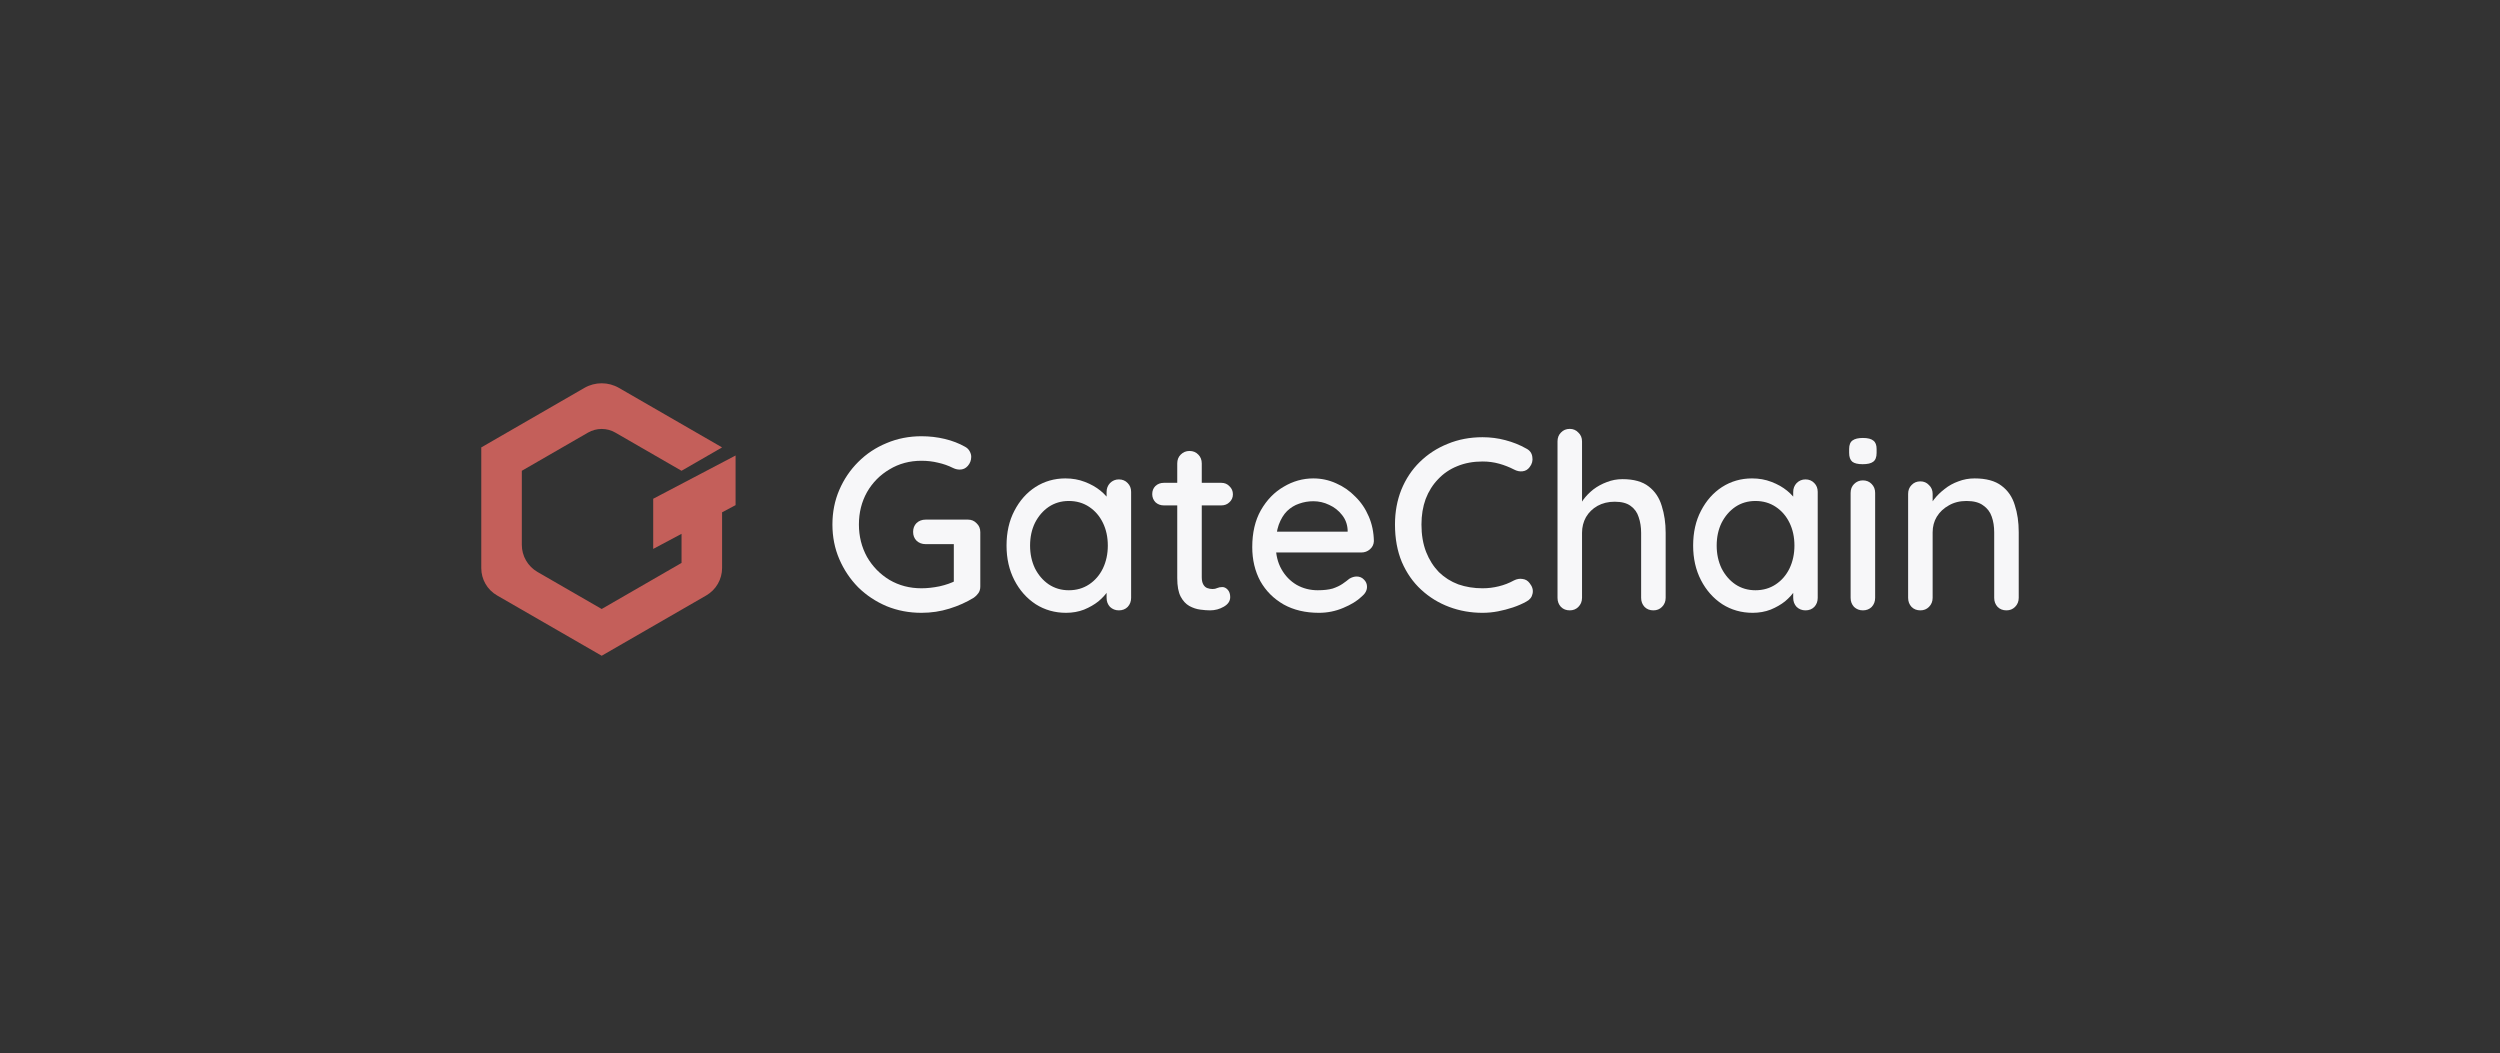 <svg width="159" height="67" viewBox="0 0 159 67" fill="none" xmlns="http://www.w3.org/2000/svg">
<rect x="0" y="0" width="159" height="67" fill="#333333" stroke="none"/>
<path d="M46.784 28.969L41.544 31.72V34.911L43.346 33.952V35.802L38.267 38.732L34.185 36.377C33.882 36.202 33.63 35.95 33.455 35.647C33.28 35.344 33.188 35.001 33.188 34.651V29.942L37.4 27.512C37.664 27.36 37.962 27.281 38.267 27.281C38.571 27.281 38.87 27.36 39.133 27.512L43.345 29.942L45.924 28.455L39.362 24.669C39.028 24.477 38.651 24.377 38.266 24.377C37.882 24.377 37.504 24.477 37.17 24.669L30.609 28.455V36.135C30.609 36.85 30.991 37.51 31.61 37.867L38.267 41.706L44.915 37.872C45.222 37.695 45.477 37.441 45.654 37.134C45.831 36.827 45.925 36.479 45.925 36.125V32.582L46.783 32.126V28.969H46.784Z" fill="#C45F5A"/>
<path d="M58.604 38.975C57.814 38.975 57.075 38.834 56.389 38.553C55.703 38.262 55.1 37.862 54.58 37.352C54.07 36.833 53.67 36.235 53.379 35.559C53.088 34.883 52.942 34.15 52.942 33.36C52.942 32.569 53.088 31.836 53.379 31.16C53.67 30.485 54.07 29.892 54.58 29.383C55.1 28.863 55.703 28.462 56.389 28.181C57.075 27.89 57.814 27.745 58.604 27.745C59.114 27.745 59.607 27.802 60.086 27.916C60.564 28.031 60.995 28.197 61.38 28.415C61.515 28.488 61.614 28.587 61.677 28.712C61.739 28.826 61.77 28.941 61.77 29.055C61.77 29.273 61.697 29.466 61.552 29.632C61.417 29.788 61.245 29.866 61.037 29.866C60.964 29.866 60.886 29.856 60.803 29.835C60.73 29.814 60.663 29.788 60.6 29.757C60.309 29.611 59.997 29.502 59.665 29.429C59.332 29.346 58.978 29.305 58.604 29.305C57.855 29.305 57.179 29.486 56.576 29.85C55.973 30.204 55.495 30.687 55.141 31.301C54.798 31.914 54.627 32.601 54.627 33.36C54.627 34.108 54.798 34.795 55.141 35.419C55.495 36.032 55.973 36.521 56.576 36.885C57.179 37.238 57.855 37.415 58.604 37.415C58.968 37.415 59.353 37.373 59.758 37.29C60.164 37.197 60.507 37.077 60.788 36.931L60.663 37.352V34.389L60.912 34.607H58.869C58.64 34.607 58.448 34.535 58.292 34.389C58.147 34.243 58.074 34.056 58.074 33.828C58.074 33.599 58.147 33.412 58.292 33.266C58.448 33.12 58.64 33.048 58.869 33.048H61.567C61.786 33.048 61.968 33.126 62.113 33.282C62.269 33.427 62.347 33.614 62.347 33.843V37.306C62.347 37.472 62.306 37.612 62.222 37.727C62.139 37.841 62.046 37.935 61.942 38.008C61.474 38.299 60.954 38.533 60.382 38.709C59.821 38.886 59.228 38.975 58.604 38.975Z" fill="#F7F7F9"/>
<path d="M71.159 30.49C71.388 30.49 71.575 30.568 71.72 30.724C71.866 30.869 71.939 31.056 71.939 31.285V38.023C71.939 38.252 71.866 38.444 71.72 38.6C71.575 38.746 71.388 38.819 71.159 38.819C70.941 38.819 70.753 38.746 70.597 38.6C70.452 38.444 70.379 38.252 70.379 38.023V36.9L70.707 36.947C70.707 37.134 70.629 37.342 70.473 37.571C70.327 37.8 70.124 38.023 69.864 38.242C69.604 38.45 69.298 38.626 68.944 38.772C68.591 38.907 68.211 38.975 67.806 38.975C67.088 38.975 66.444 38.793 65.872 38.429C65.3 38.054 64.847 37.545 64.515 36.9C64.182 36.255 64.016 35.523 64.016 34.701C64.016 33.859 64.182 33.12 64.515 32.486C64.847 31.842 65.294 31.337 65.856 30.973C66.428 30.609 67.062 30.427 67.759 30.427C68.206 30.427 68.617 30.5 68.991 30.646C69.376 30.791 69.708 30.979 69.989 31.207C70.27 31.436 70.483 31.68 70.629 31.94C70.785 32.19 70.863 32.429 70.863 32.658L70.379 32.705V31.285C70.379 31.067 70.452 30.88 70.597 30.724C70.753 30.568 70.941 30.49 71.159 30.49ZM67.977 37.54C68.466 37.54 68.897 37.415 69.272 37.165C69.646 36.916 69.937 36.578 70.145 36.151C70.353 35.715 70.457 35.231 70.457 34.701C70.457 34.16 70.353 33.677 70.145 33.251C69.937 32.824 69.646 32.486 69.272 32.237C68.897 31.987 68.466 31.862 67.977 31.862C67.499 31.862 67.073 31.987 66.698 32.237C66.334 32.486 66.043 32.824 65.825 33.251C65.617 33.677 65.513 34.16 65.513 34.701C65.513 35.231 65.617 35.715 65.825 36.151C66.043 36.578 66.334 36.916 66.698 37.165C67.073 37.415 67.499 37.54 67.977 37.54Z" fill="#F7F7F9"/>
<path d="M74.015 30.708H77.68C77.888 30.708 78.059 30.781 78.195 30.927C78.34 31.062 78.413 31.233 78.413 31.441C78.413 31.639 78.34 31.805 78.195 31.94C78.059 32.075 77.888 32.143 77.68 32.143H74.015C73.807 32.143 73.63 32.075 73.484 31.94C73.349 31.795 73.282 31.623 73.282 31.426C73.282 31.218 73.349 31.046 73.484 30.911C73.63 30.776 73.807 30.708 74.015 30.708ZM75.652 28.681C75.881 28.681 76.068 28.759 76.214 28.915C76.359 29.06 76.432 29.247 76.432 29.476V36.713C76.432 36.9 76.463 37.051 76.526 37.165C76.588 37.28 76.671 37.358 76.775 37.399C76.89 37.441 77.004 37.462 77.118 37.462C77.233 37.462 77.332 37.441 77.415 37.399C77.508 37.358 77.618 37.337 77.742 37.337C77.867 37.337 77.981 37.394 78.085 37.508C78.189 37.623 78.241 37.779 78.241 37.976C78.241 38.226 78.106 38.429 77.836 38.585C77.566 38.741 77.274 38.819 76.963 38.819C76.786 38.819 76.578 38.803 76.339 38.772C76.1 38.741 75.865 38.663 75.637 38.538C75.418 38.413 75.236 38.216 75.091 37.945C74.945 37.664 74.873 37.275 74.873 36.775V29.476C74.873 29.247 74.945 29.06 75.091 28.915C75.247 28.759 75.434 28.681 75.652 28.681Z" fill="#F7F7F9"/>
<path d="M83.885 38.975C83.022 38.975 82.274 38.798 81.639 38.444C81.005 38.08 80.511 37.587 80.158 36.963C79.815 36.328 79.643 35.606 79.643 34.795C79.643 33.88 79.825 33.1 80.189 32.455C80.563 31.8 81.047 31.301 81.639 30.958C82.232 30.604 82.861 30.427 83.527 30.427C84.036 30.427 84.52 30.531 84.977 30.739C85.435 30.937 85.84 31.218 86.194 31.582C86.558 31.935 86.844 32.356 87.052 32.845C87.26 33.323 87.369 33.848 87.379 34.42C87.369 34.628 87.285 34.8 87.129 34.935C86.974 35.07 86.792 35.138 86.584 35.138H80.516L80.142 33.812H86.007L85.71 34.093V33.703C85.689 33.339 85.57 33.022 85.352 32.751C85.133 32.471 84.863 32.258 84.54 32.112C84.218 31.956 83.88 31.878 83.527 31.878C83.215 31.878 82.913 31.93 82.622 32.034C82.341 32.127 82.087 32.283 81.858 32.502C81.639 32.72 81.463 33.011 81.328 33.375C81.203 33.729 81.14 34.171 81.14 34.701C81.14 35.273 81.26 35.772 81.499 36.198C81.738 36.625 82.061 36.957 82.466 37.197C82.872 37.425 83.319 37.54 83.807 37.54C84.192 37.54 84.509 37.503 84.759 37.431C85.008 37.347 85.216 37.248 85.383 37.134C85.549 37.02 85.695 36.911 85.819 36.807C85.975 36.713 86.131 36.666 86.287 36.666C86.475 36.666 86.63 36.734 86.755 36.869C86.88 36.994 86.942 37.145 86.942 37.321C86.942 37.55 86.828 37.758 86.599 37.945C86.319 38.216 85.929 38.455 85.43 38.663C84.941 38.871 84.426 38.975 83.885 38.975Z" fill="#F7F7F9"/>
<path d="M97.065 28.525C97.294 28.639 97.424 28.816 97.455 29.055C97.497 29.294 97.44 29.512 97.284 29.71C97.169 29.866 97.019 29.954 96.831 29.975C96.655 29.996 96.478 29.959 96.301 29.866C95.999 29.71 95.682 29.585 95.35 29.492C95.017 29.398 94.663 29.351 94.289 29.351C93.696 29.351 93.161 29.45 92.683 29.648C92.215 29.835 91.809 30.11 91.466 30.474C91.123 30.828 90.858 31.249 90.671 31.738C90.494 32.226 90.405 32.767 90.405 33.36C90.405 34.015 90.504 34.597 90.702 35.107C90.899 35.606 91.17 36.032 91.513 36.386C91.866 36.729 92.277 36.989 92.745 37.165C93.223 37.332 93.738 37.415 94.289 37.415C94.643 37.415 94.986 37.373 95.319 37.29C95.662 37.207 95.984 37.082 96.285 36.916C96.473 36.822 96.655 36.791 96.831 36.822C97.019 36.843 97.169 36.931 97.284 37.087C97.46 37.306 97.523 37.529 97.471 37.758C97.429 37.976 97.299 38.143 97.081 38.257C96.821 38.403 96.535 38.528 96.223 38.632C95.911 38.736 95.594 38.819 95.272 38.881C94.949 38.943 94.622 38.975 94.289 38.975C93.54 38.975 92.833 38.85 92.168 38.6C91.502 38.351 90.91 37.987 90.39 37.508C89.87 37.03 89.459 36.443 89.158 35.746C88.867 35.049 88.721 34.254 88.721 33.36C88.721 32.559 88.856 31.821 89.126 31.145C89.407 30.459 89.797 29.871 90.296 29.383C90.806 28.883 91.398 28.499 92.074 28.228C92.75 27.948 93.488 27.807 94.289 27.807C94.788 27.807 95.272 27.869 95.74 27.994C96.218 28.119 96.66 28.296 97.065 28.525Z" fill="#F7F7F9"/>
<path d="M103.191 30.474C103.908 30.474 104.465 30.63 104.86 30.942C105.255 31.244 105.53 31.654 105.686 32.174C105.853 32.694 105.936 33.266 105.936 33.89V38.023C105.936 38.252 105.858 38.444 105.702 38.6C105.556 38.746 105.375 38.819 105.156 38.819C104.927 38.819 104.74 38.746 104.595 38.6C104.449 38.444 104.376 38.252 104.376 38.023V33.89C104.376 33.526 104.324 33.193 104.22 32.892C104.127 32.59 103.955 32.351 103.706 32.174C103.466 31.997 103.129 31.909 102.692 31.909C102.286 31.909 101.922 31.997 101.6 32.174C101.288 32.351 101.044 32.59 100.867 32.892C100.701 33.193 100.617 33.526 100.617 33.89V38.023C100.617 38.252 100.539 38.444 100.383 38.6C100.238 38.746 100.056 38.819 99.838 38.819C99.609 38.819 99.422 38.746 99.276 38.6C99.13 38.444 99.058 38.252 99.058 38.023V28.072C99.058 27.843 99.13 27.656 99.276 27.511C99.422 27.355 99.609 27.277 99.838 27.277C100.056 27.277 100.238 27.355 100.383 27.511C100.539 27.656 100.617 27.843 100.617 28.072V32.33L100.337 32.486C100.409 32.258 100.529 32.023 100.695 31.784C100.872 31.545 101.085 31.327 101.335 31.129C101.595 30.932 101.881 30.776 102.193 30.661C102.505 30.537 102.837 30.474 103.191 30.474Z" fill="#F7F7F9"/>
<path d="M114.828 30.49C115.056 30.49 115.243 30.568 115.389 30.724C115.535 30.869 115.607 31.056 115.607 31.285V38.023C115.607 38.252 115.535 38.444 115.389 38.6C115.243 38.746 115.056 38.819 114.828 38.819C114.609 38.819 114.422 38.746 114.266 38.6C114.12 38.444 114.048 38.252 114.048 38.023V36.9L114.375 36.947C114.375 37.134 114.297 37.342 114.141 37.571C113.996 37.8 113.793 38.023 113.533 38.242C113.273 38.45 112.966 38.626 112.613 38.772C112.259 38.907 111.88 38.975 111.474 38.975C110.757 38.975 110.112 38.793 109.54 38.429C108.968 38.054 108.516 37.545 108.183 36.9C107.85 36.255 107.684 35.523 107.684 34.701C107.684 33.859 107.85 33.12 108.183 32.486C108.516 31.842 108.963 31.337 109.525 30.973C110.096 30.609 110.731 30.427 111.427 30.427C111.874 30.427 112.285 30.5 112.66 30.646C113.044 30.791 113.377 30.979 113.658 31.207C113.938 31.436 114.152 31.68 114.297 31.94C114.453 32.19 114.531 32.429 114.531 32.658L114.048 32.705V31.285C114.048 31.067 114.12 30.88 114.266 30.724C114.422 30.568 114.609 30.49 114.828 30.49ZM111.646 37.54C112.134 37.54 112.566 37.415 112.94 37.165C113.315 36.916 113.606 36.578 113.814 36.151C114.022 35.715 114.126 35.231 114.126 34.701C114.126 34.16 114.022 33.677 113.814 33.251C113.606 32.824 113.315 32.486 112.94 32.237C112.566 31.987 112.134 31.862 111.646 31.862C111.167 31.862 110.741 31.987 110.367 32.237C110.003 32.486 109.712 32.824 109.493 33.251C109.285 33.677 109.181 34.16 109.181 34.701C109.181 35.231 109.285 35.715 109.493 36.151C109.712 36.578 110.003 36.916 110.367 37.165C110.741 37.415 111.167 37.54 111.646 37.54Z" fill="#F7F7F9"/>
<path d="M119.259 38.023C119.259 38.252 119.186 38.444 119.04 38.6C118.895 38.746 118.707 38.819 118.479 38.819C118.26 38.819 118.073 38.746 117.917 38.6C117.772 38.444 117.699 38.252 117.699 38.023V31.348C117.699 31.119 117.772 30.932 117.917 30.786C118.073 30.63 118.26 30.552 118.479 30.552C118.707 30.552 118.895 30.63 119.04 30.786C119.186 30.932 119.259 31.119 119.259 31.348V38.023ZM118.463 29.523C118.162 29.523 117.943 29.471 117.808 29.367C117.673 29.253 117.605 29.065 117.605 28.805V28.556C117.605 28.296 117.678 28.114 117.824 28.01C117.969 27.906 118.188 27.854 118.479 27.854C118.791 27.854 119.014 27.911 119.149 28.026C119.285 28.13 119.352 28.306 119.352 28.556V28.805C119.352 29.076 119.279 29.263 119.134 29.367C118.999 29.471 118.775 29.523 118.463 29.523Z" fill="#F7F7F9"/>
<path d="M125.583 30.427C126.322 30.427 126.893 30.583 127.299 30.895C127.705 31.197 127.985 31.608 128.141 32.127C128.308 32.637 128.391 33.209 128.391 33.843V38.023C128.391 38.252 128.313 38.444 128.157 38.6C128.011 38.746 127.829 38.819 127.611 38.819C127.382 38.819 127.195 38.746 127.049 38.6C126.904 38.444 126.831 38.252 126.831 38.023V33.859C126.831 33.484 126.779 33.152 126.675 32.861C126.571 32.559 126.389 32.32 126.129 32.143C125.88 31.956 125.526 31.862 125.069 31.862C124.642 31.862 124.268 31.956 123.946 32.143C123.623 32.32 123.369 32.559 123.181 32.861C123.005 33.152 122.916 33.484 122.916 33.859V38.023C122.916 38.252 122.838 38.444 122.682 38.6C122.537 38.746 122.355 38.819 122.136 38.819C121.908 38.819 121.72 38.746 121.575 38.6C121.429 38.444 121.357 38.252 121.357 38.023V31.41C121.357 31.181 121.429 30.994 121.575 30.849C121.72 30.693 121.908 30.615 122.136 30.615C122.355 30.615 122.537 30.693 122.682 30.849C122.838 30.994 122.916 31.181 122.916 31.41V32.283L122.636 32.44C122.708 32.211 122.833 31.982 123.01 31.753C123.197 31.514 123.421 31.296 123.681 31.098C123.94 30.89 124.232 30.729 124.554 30.615C124.876 30.49 125.219 30.427 125.583 30.427Z" fill="#F7F7F9"/>
</svg>
